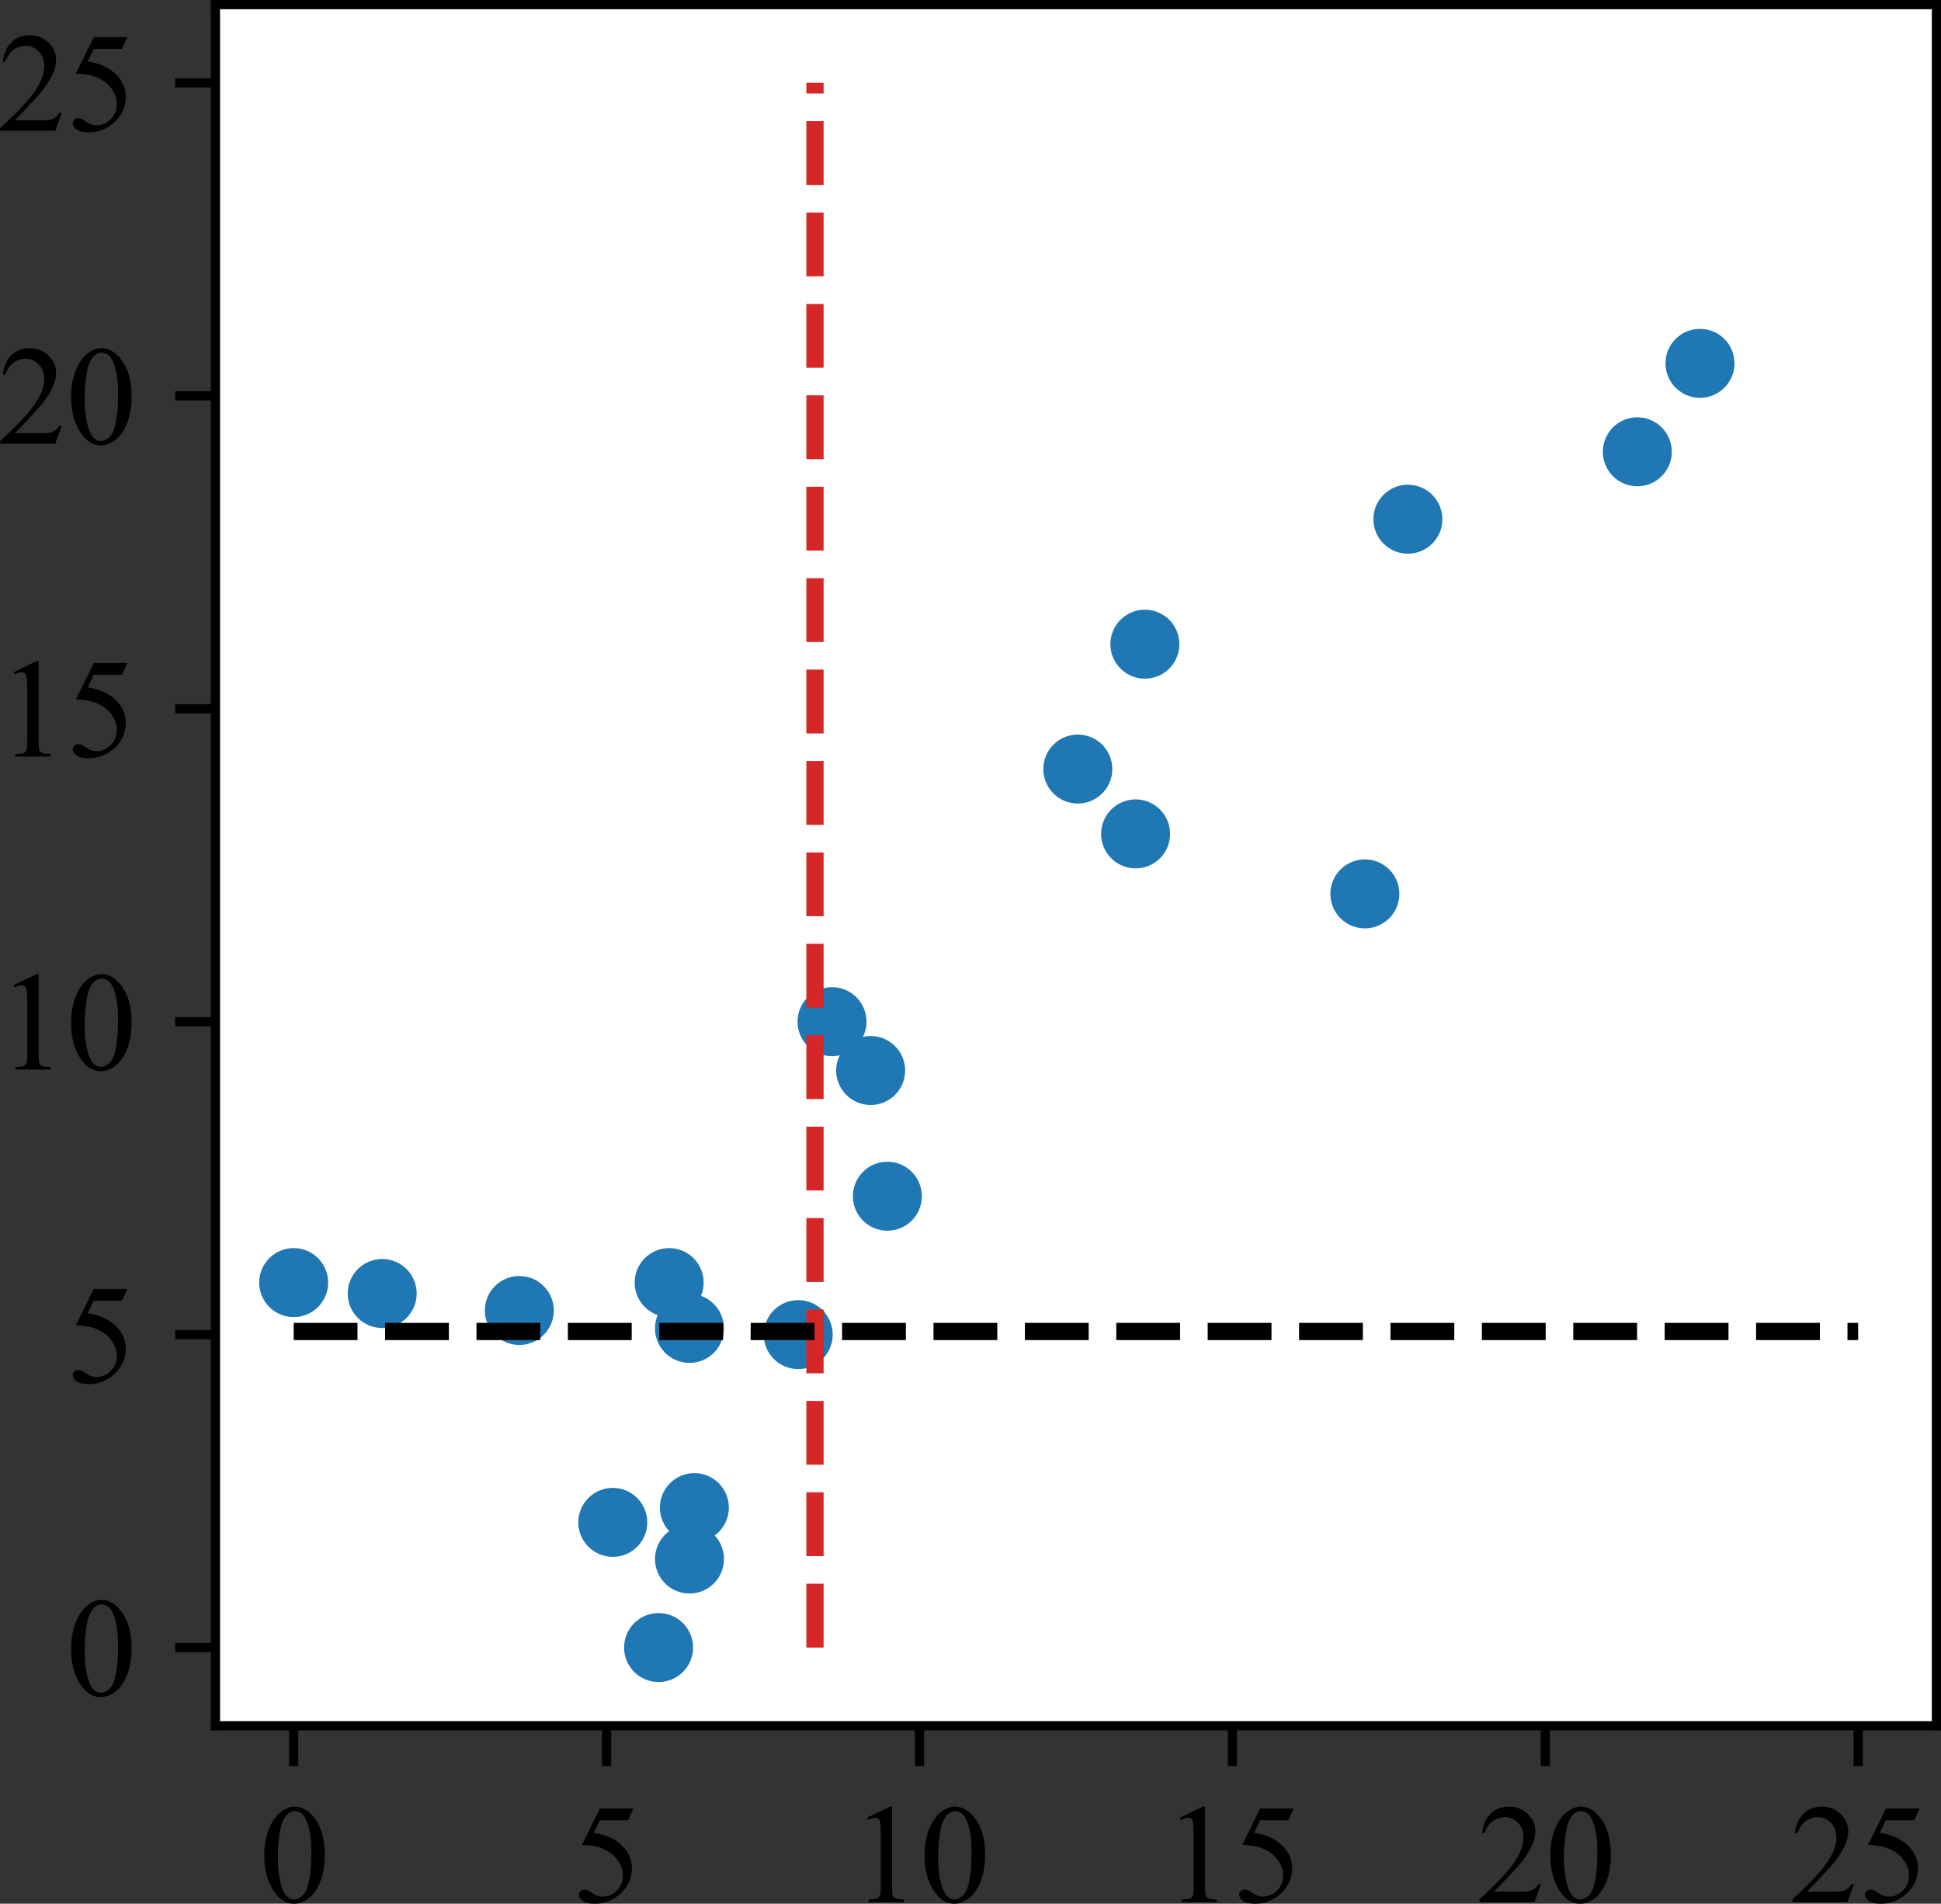 <?xml version="1.0" encoding="UTF-8" standalone="no"?>
<svg
   width="168.829pt"
   height="165.561pt"
   viewBox="0 0 168.829 165.561"
   version="1.1"
   id="svg3357"
   sodipodi:docname="lvl1_omni.svg"
   inkscape:version="1.2.2 (1:1.2.2+202212051550+b0a8486541)"
   xmlns:inkscape="http://www.inkscape.org/namespaces/inkscape"
   xmlns:sodipodi="http://sodipodi.sourceforge.net/DTD/sodipodi-0.dtd"
   xmlns:xlink="http://www.w3.org/1999/xlink"
   xmlns="http://www.w3.org/2000/svg"
   xmlns:svg="http://www.w3.org/2000/svg"
   xmlns:rdf="http://www.w3.org/1999/02/22-rdf-syntax-ns#"
   xmlns:cc="http://creativecommons.org/ns#"
   xmlns:dc="http://purl.org/dc/elements/1.1/">
  <rect x="0" y="0" width="168.829" height="165.561" fill="#333333" stroke="none"/>
  <sodipodi:namedview
     id="namedview3359"
     pagecolor="#ffffff"
     bordercolor="#000000"
     borderopacity="0.25"
     inkscape:showpageshadow="2"
     inkscape:pageopacity="0.0"
     inkscape:pagecheckerboard="0"
     inkscape:deskcolor="#d1d1d1"
     inkscape:document-units="pt"
     showgrid="false"
     inkscape:zoom="3.3796297"
     inkscape:cx="115.84109"
     inkscape:cy="99.27123"
     inkscape:window-width="1848"
     inkscape:window-height="1016"
     inkscape:window-x="72"
     inkscape:window-y="27"
     inkscape:window-maximized="1"
     inkscape:current-layer="svg3357" />
  <defs
     id="defs3071">
    <style
       type="text/css"
       id="style3069">*{stroke-linejoin: round; stroke-linecap: butt}</style>
  </defs>
  <g
     id="axes_1"
     transform="translate(-6.045,-22.928)">
    <g
       id="patch_2">
      <path
         d="M 24.786,173.016 H 174.474 V 23.328 H 24.786 Z"
         style="fill:#ffffff"
         id="path3076" />
    </g>
    <g
       id="PathCollection_1">
      <defs
         id="defs3080">
        <path
           id="C0_0_e77c76d128"
           d="M 0,3 C 0.796,3 1.559,2.684 2.121,2.121 2.684,1.559 3,0.796 3,0 3,-0.796 2.684,-1.559 2.121,-2.121 1.559,-2.684 0.796,-3 0,-3 -0.796,-3 -1.559,-2.684 -2.121,-2.121 -2.684,-1.559 -3,-0.796 -3,0 -3,0.796 -2.684,1.559 -2.121,2.121 -1.559,2.684 -0.796,3 0,3 Z" />
      </defs>
      <g
         clip-path="url(#p33665c1442)"
         id="g3084">
        <use
           xlink:href="#C0_0_e77c76d128"
           x="78.414"
           y="111.78"
           style="fill:#1f77b4"
           id="use3082" />
      </g>
      <g
         clip-path="url(#p33665c1442)"
         id="g3088">
        <use
           xlink:href="#C0_0_e77c76d128"
           x="105.626"
           y="78.951"
           style="fill:#1f77b4"
           id="use3086" />
      </g>
      <g
         clip-path="url(#p33665c1442)"
         id="g3092">
        <use
           xlink:href="#C0_0_e77c76d128"
           x="31.59"
           y="134.473"
           style="fill:#1f77b4"
           id="use3090" />
      </g>
      <g
         clip-path="url(#p33665c1442)"
         id="g3096">
        <use
           xlink:href="#C0_0_e77c76d128"
           x="81.774"
           y="116.028"
           style="fill:#1f77b4"
           id="use3094" />
      </g>
      <g
         clip-path="url(#p33665c1442)"
         id="g3100">
        <use
           xlink:href="#C0_0_e77c76d128"
           x="99.793"
           y="89.813"
           style="fill:#1f77b4"
           id="use3098" />
      </g>
      <g
         clip-path="url(#p33665c1442)"
         id="g3104">
        <use
           xlink:href="#C0_0_e77c76d128"
           x="104.821"
           y="95.45"
           style="fill:#1f77b4"
           id="use3102" />
      </g>
      <g
         clip-path="url(#p33665c1442)"
         id="g3108">
        <use
           xlink:href="#C0_0_e77c76d128"
           x="148.46"
           y="62.22"
           style="fill:#1f77b4"
           id="use3106" />
      </g>
      <g
         clip-path="url(#p33665c1442)"
         id="g3112">
        <use
           xlink:href="#C0_0_e77c76d128"
           x="124.763"
           y="100.667"
           style="fill:#1f77b4"
           id="use3110" />
      </g>
      <g
         clip-path="url(#p33665c1442)"
         id="g3116">
        <use
           xlink:href="#C0_0_e77c76d128"
           x="39.288"
           y="135.421"
           style="fill:#1f77b4"
           id="use3114" />
      </g>
      <g
         clip-path="url(#p33665c1442)"
         id="g3120">
        <use
           xlink:href="#C0_0_e77c76d128"
           x="128.503"
           y="68.083"
           style="fill:#1f77b4"
           id="use3118" />
      </g>
      <g
         clip-path="url(#p33665c1442)"
         id="g3124">
        <use
           xlink:href="#C0_0_e77c76d128"
           x="51.216"
           y="136.899"
           style="fill:#1f77b4"
           id="use3122" />
      </g>
      <g
         clip-path="url(#p33665c1442)"
         id="g3128">
        <use
           xlink:href="#C0_0_e77c76d128"
           x="83.229"
           y="126.961"
           style="fill:#1f77b4"
           id="use3126" />
      </g>
      <g
         clip-path="url(#p33665c1442)"
         id="g3132">
        <use
           xlink:href="#C0_0_e77c76d128"
           x="63.329"
           y="166.212"
           style="fill:#1f77b4"
           id="use3130" />
      </g>
      <g
         clip-path="url(#p33665c1442)"
         id="g3136">
        <use
           xlink:href="#C0_0_e77c76d128"
           x="153.911"
           y="54.527"
           style="fill:#1f77b4"
           id="use3134" />
      </g>
      <g
         clip-path="url(#p33665c1442)"
         id="g3140">
        <use
           xlink:href="#C0_0_e77c76d128"
           x="66.443"
           y="154.041"
           style="fill:#1f77b4"
           id="use3138" />
      </g>
      <g
         clip-path="url(#p33665c1442)"
         id="g3144">
        <use
           xlink:href="#C0_0_e77c76d128"
           x="75.474"
           y="138.996"
           style="fill:#1f77b4"
           id="use3142" />
      </g>
      <g
         clip-path="url(#p33665c1442)"
         id="g3148">
        <use
           xlink:href="#C0_0_e77c76d128"
           x="66.016"
           y="138.457"
           style="fill:#1f77b4"
           id="use3146" />
      </g>
      <g
         clip-path="url(#p33665c1442)"
         id="g3152">
        <use
           xlink:href="#C0_0_e77c76d128"
           x="59.345"
           y="155.326"
           style="fill:#1f77b4"
           id="use3150" />
      </g>
      <g
         clip-path="url(#p33665c1442)"
         id="g3156">
        <use
           xlink:href="#C0_0_e77c76d128"
           x="64.249"
           y="134.473"
           style="fill:#1f77b4"
           id="use3154" />
      </g>
      <g
         clip-path="url(#p33665c1442)"
         id="g3160">
        <use
           xlink:href="#C0_0_e77c76d128"
           x="66.016"
           y="158.514"
           style="fill:#1f77b4"
           id="use3158" />
      </g>
    </g>
    <g
       id="PathCollection_2" />
    <g
       id="matplotlib.axis_1">
      <g
         id="xtick_1">
        <g
           id="line2d_1">
          <defs
             id="defs3165">
            <path
               id="mc36ca69e88"
               d="M 0,0 V 3.5"
               style="stroke:#000000;stroke-width:0.8" />
          </defs>
          <g
             id="g3169">
            <use
               xlink:href="#mc36ca69e88"
               x="31.59"
               y="173.016"
               style="stroke:#000000;stroke-width:0.8"
               id="use3167" />
          </g>
        </g>
        <g
           id="text_1">
          <!-- 0 -->
          <g
             transform="matrix(0.12,0,0,-0.12,28.59,188.349)"
             id="g3177">
            <defs
               id="defs3173">
              <path
                 id="TimesNewRomanPSMT-30"
                 d="m 231,2094 q 0,725 219,1248 219,524 581,780 282,203 582,203 487,0 875,-497 484,-615 484,-1669 0,-737 -213,-1253 Q 2547,391 2217,158 1888,-75 1581,-75 975,-75 572,641 231,1244 231,2094 Z m 613,-78 q 0,-875 215,-1428 179,-466 532,-466 168,0 349,151 182,152 276,508 143,538 143,1516 0,725 -150,1209 -112,360 -290,510 -128,103 -310,103 -212,0 -378,-191 -225,-259 -306,-816 -81,-556 -81,-1096 z"
                 transform="scale(0.016)" />
            </defs>
            <use
               xlink:href="#TimesNewRomanPSMT-30"
               id="use3175" />
          </g>
        </g>
      </g>
      <g
         id="xtick_2">
        <g
           id="line2d_2">
          <g
             id="g3183">
            <use
               xlink:href="#mc36ca69e88"
               x="58.806"
               y="173.016"
               style="stroke:#000000;stroke-width:0.8"
               id="use3181" />
          </g>
        </g>
        <g
           id="text_2">
          <!-- 5 -->
          <g
             transform="matrix(0.12,0,0,-0.12,55.806,188.349)"
             id="g3191">
            <defs
               id="defs3187">
              <path
                 id="TimesNewRomanPSMT-35"
                 d="M 2778,4238 2534,3706 H 1259 L 981,3138 q 828,-122 1313,-616 415,-425 415,-1000 0,-334 -136,-619 Q 2438,619 2231,419 2025,219 1772,97 1413,-75 1034,-75 653,-75 479,54 306,184 306,341 q 0,87 72,154 72,68 181,68 82,0 143,-25 61,-25 207,-129 235,-162 475,-162 366,0 642,276 277,277 277,674 0,384 -247,717 -247,333 -681,514 -341,141 -928,163 l 812,1647 z"
                 transform="scale(0.016)" />
            </defs>
            <use
               xlink:href="#TimesNewRomanPSMT-35"
               id="use3189" />
          </g>
        </g>
      </g>
      <g
         id="xtick_3">
        <g
           id="line2d_3">
          <g
             id="g3197">
            <use
               xlink:href="#mc36ca69e88"
               x="86.022"
               y="173.016"
               style="stroke:#000000;stroke-width:0.8"
               id="use3195" />
          </g>
        </g>
        <g
           id="text_3">
          <!-- 10 -->
          <g
             transform="matrix(0.12,0,0,-0.12,80.022,188.349)"
             id="g3207">
            <defs
               id="defs3201">
              <path
                 id="TimesNewRomanPSMT-31"
                 d="m 750,3822 1031,503 h 103 V 747 q 0,-356 30,-444 30,-87 123,-134 94,-47 382,-53 V 0 H 825 v 116 q 300,6 387,51 88,46 122,122 35,77 35,458 v 2287 q 0,463 -31,594 -22,100 -80,147 -58,47 -139,47 -116,0 -322,-97 z"
                 transform="scale(0.016)" />
            </defs>
            <use
               xlink:href="#TimesNewRomanPSMT-31"
               id="use3203" />
            <use
               xlink:href="#TimesNewRomanPSMT-30"
               x="50"
               id="use3205" />
          </g>
        </g>
      </g>
      <g
         id="xtick_4">
        <g
           id="line2d_4">
          <g
             id="g3213">
            <use
               xlink:href="#mc36ca69e88"
               x="113.238"
               y="173.016"
               style="stroke:#000000;stroke-width:0.8"
               id="use3211" />
          </g>
        </g>
        <g
           id="text_4">
          <!-- 15 -->
          <g
             transform="matrix(0.12,0,0,-0.12,107.238,188.349)"
             id="g3220">
            <use
               xlink:href="#TimesNewRomanPSMT-31"
               id="use3216" />
            <use
               xlink:href="#TimesNewRomanPSMT-35"
               x="50"
               id="use3218" />
          </g>
        </g>
      </g>
      <g
         id="xtick_5">
        <g
           id="line2d_5">
          <g
             id="g3226">
            <use
               xlink:href="#mc36ca69e88"
               x="140.454"
               y="173.016"
               style="stroke:#000000;stroke-width:0.8"
               id="use3224" />
          </g>
        </g>
        <g
           id="text_5">
          <!-- 20 -->
          <g
             transform="matrix(0.12,0,0,-0.12,134.454,188.349)"
             id="g3236">
            <defs
               id="defs3230">
              <path
                 id="TimesNewRomanPSMT-32"
                 d="M 2934,816 2638,0 H 138 v 116 q 1103,1006 1553,1643 450,638 450,1166 0,403 -247,662 -247,260 -591,260 -312,0 -561,-183 Q 494,3481 375,3128 H 259 q 79,578 402,887 323,310 808,310 515,0 860,-331 346,-331 346,-781 0,-322 -150,-644 Q 2294,2063 1775,1497 997,647 803,472 h 1106 q 338,0 474,25 136,25 245,101 110,77 191,218 z"
                 transform="scale(0.016)" />
            </defs>
            <use
               xlink:href="#TimesNewRomanPSMT-32"
               id="use3232" />
            <use
               xlink:href="#TimesNewRomanPSMT-30"
               x="50"
               id="use3234" />
          </g>
        </g>
      </g>
      <g
         id="xtick_6">
        <g
           id="line2d_6">
          <g
             id="g3242">
            <use
               xlink:href="#mc36ca69e88"
               x="167.67"
               y="173.016"
               style="stroke:#000000;stroke-width:0.8"
               id="use3240" />
          </g>
        </g>
        <g
           id="text_6">
          <!-- 25 -->
          <g
             transform="matrix(0.12,0,0,-0.12,161.67,188.349)"
             id="g3249">
            <use
               xlink:href="#TimesNewRomanPSMT-32"
               id="use3245" />
            <use
               xlink:href="#TimesNewRomanPSMT-35"
               x="50"
               id="use3247" />
          </g>
        </g>
      </g>
    </g>
    <g
       id="matplotlib.axis_2">
      <g
         id="ytick_1">
        <g
           id="line2d_7">
          <defs
             id="defs3255">
            <path
               id="ma54d52990b"
               d="M 0,0 H -3.5"
               style="stroke:#000000;stroke-width:0.8" />
          </defs>
          <g
             id="g3259">
            <use
               xlink:href="#ma54d52990b"
               x="24.786"
               y="166.212"
               style="stroke:#000000;stroke-width:0.8"
               id="use3257" />
          </g>
        </g>
        <g
           id="text_7">
          <!-- 0 -->
          <g
             transform="matrix(0.12,0,0,-0.12,11.786,170.378)"
             id="g3264">
            <use
               xlink:href="#TimesNewRomanPSMT-30"
               id="use3262" />
          </g>
        </g>
      </g>
      <g
         id="ytick_2">
        <g
           id="line2d_8">
          <g
             id="g3270">
            <use
               xlink:href="#ma54d52990b"
               x="24.786"
               y="138.996"
               style="stroke:#000000;stroke-width:0.8"
               id="use3268" />
          </g>
        </g>
        <g
           id="text_8">
          <!-- 5 -->
          <g
             transform="matrix(0.12,0,0,-0.12,11.786,143.162)"
             id="g3275">
            <use
               xlink:href="#TimesNewRomanPSMT-35"
               id="use3273" />
          </g>
        </g>
      </g>
      <g
         id="ytick_3">
        <g
           id="line2d_9">
          <g
             id="g3281">
            <use
               xlink:href="#ma54d52990b"
               x="24.786"
               y="111.78"
               style="stroke:#000000;stroke-width:0.8"
               id="use3279" />
          </g>
        </g>
        <g
           id="text_9">
          <!-- 10 -->
          <g
             transform="matrix(0.12,0,0,-0.12,5.786,115.946)"
             id="g3288">
            <use
               xlink:href="#TimesNewRomanPSMT-31"
               id="use3284" />
            <use
               xlink:href="#TimesNewRomanPSMT-30"
               x="50"
               id="use3286" />
          </g>
        </g>
      </g>
      <g
         id="ytick_4">
        <g
           id="line2d_10">
          <g
             id="g3294">
            <use
               xlink:href="#ma54d52990b"
               x="24.786"
               y="84.564"
               style="stroke:#000000;stroke-width:0.8"
               id="use3292" />
          </g>
        </g>
        <g
           id="text_10">
          <!-- 15 -->
          <g
             transform="matrix(0.12,0,0,-0.12,5.786,88.73)"
             id="g3301">
            <use
               xlink:href="#TimesNewRomanPSMT-31"
               id="use3297" />
            <use
               xlink:href="#TimesNewRomanPSMT-35"
               x="50"
               id="use3299" />
          </g>
        </g>
      </g>
      <g
         id="ytick_5">
        <g
           id="line2d_11">
          <g
             id="g3307">
            <use
               xlink:href="#ma54d52990b"
               x="24.786"
               y="57.348"
               style="stroke:#000000;stroke-width:0.8"
               id="use3305" />
          </g>
        </g>
        <g
           id="text_11">
          <!-- 20 -->
          <g
             transform="matrix(0.12,0,0,-0.12,5.786,61.514)"
             id="g3314">
            <use
               xlink:href="#TimesNewRomanPSMT-32"
               id="use3310" />
            <use
               xlink:href="#TimesNewRomanPSMT-30"
               x="50"
               id="use3312" />
          </g>
        </g>
      </g>
      <g
         id="ytick_6">
        <g
           id="line2d_12">
          <g
             id="g3320">
            <use
               xlink:href="#ma54d52990b"
               x="24.786"
               y="30.132"
               style="stroke:#000000;stroke-width:0.8"
               id="use3318" />
          </g>
        </g>
        <g
           id="text_12">
          <!-- 25 -->
          <g
             transform="matrix(0.12,0,0,-0.12,5.786,34.298)"
             id="g3327">
            <use
               xlink:href="#TimesNewRomanPSMT-32"
               id="use3323" />
            <use
               xlink:href="#TimesNewRomanPSMT-35"
               x="50"
               id="use3325" />
          </g>
        </g>
      </g>
    </g>
    <g
       id="LineCollection_1">
      <path
         d="M 76.932,166.212 V 30.132"
         clip-path="url(#p33665c1442)"
         style="fill:none;stroke:#d62728;stroke-width:1.5;stroke-dasharray:5.55, 2.4;stroke-dashoffset:0"
         id="path3332" />
    </g>
    <g
       id="LineCollection_2">
      <path
         d="M 31.59,138.724 H 167.67"
         clip-path="url(#p33665c1442)"
         style="fill:none;stroke:#000000;stroke-width:1.5;stroke-dasharray:5.55, 2.4;stroke-dashoffset:0"
         id="path3335" />
    </g>
    <g
       id="patch_3">
      <path
         d="M 24.786,173.016 V 23.328"
         style="fill:none;stroke:#000000;stroke-width:0.8;stroke-linecap:square;stroke-linejoin:miter"
         id="path3338" />
    </g>
    <g
       id="patch_4">
      <path
         d="M 174.474,173.016 V 23.328"
         style="fill:none;stroke:#000000;stroke-width:0.8;stroke-linecap:square;stroke-linejoin:miter"
         id="path3341" />
    </g>
    <g
       id="patch_5">
      <path
         d="M 24.786,173.016 H 174.474"
         style="fill:none;stroke:#000000;stroke-width:0.8;stroke-linecap:square;stroke-linejoin:miter"
         id="path3344" />
    </g>
    <g
       id="patch_6">
      <path
         d="M 24.786,23.328 H 174.474"
         style="fill:none;stroke:#000000;stroke-width:0.8;stroke-linecap:square;stroke-linejoin:miter"
         id="path3347" />
    </g>
  </g>
  <defs
     id="defs3355">
    <clipPath
       id="p33665c1442">
      <rect
         x="24.786"
         y="23.328"
         width="149.688"
         height="149.688"
         id="rect3352" />
    </clipPath>
  </defs>
</svg>
